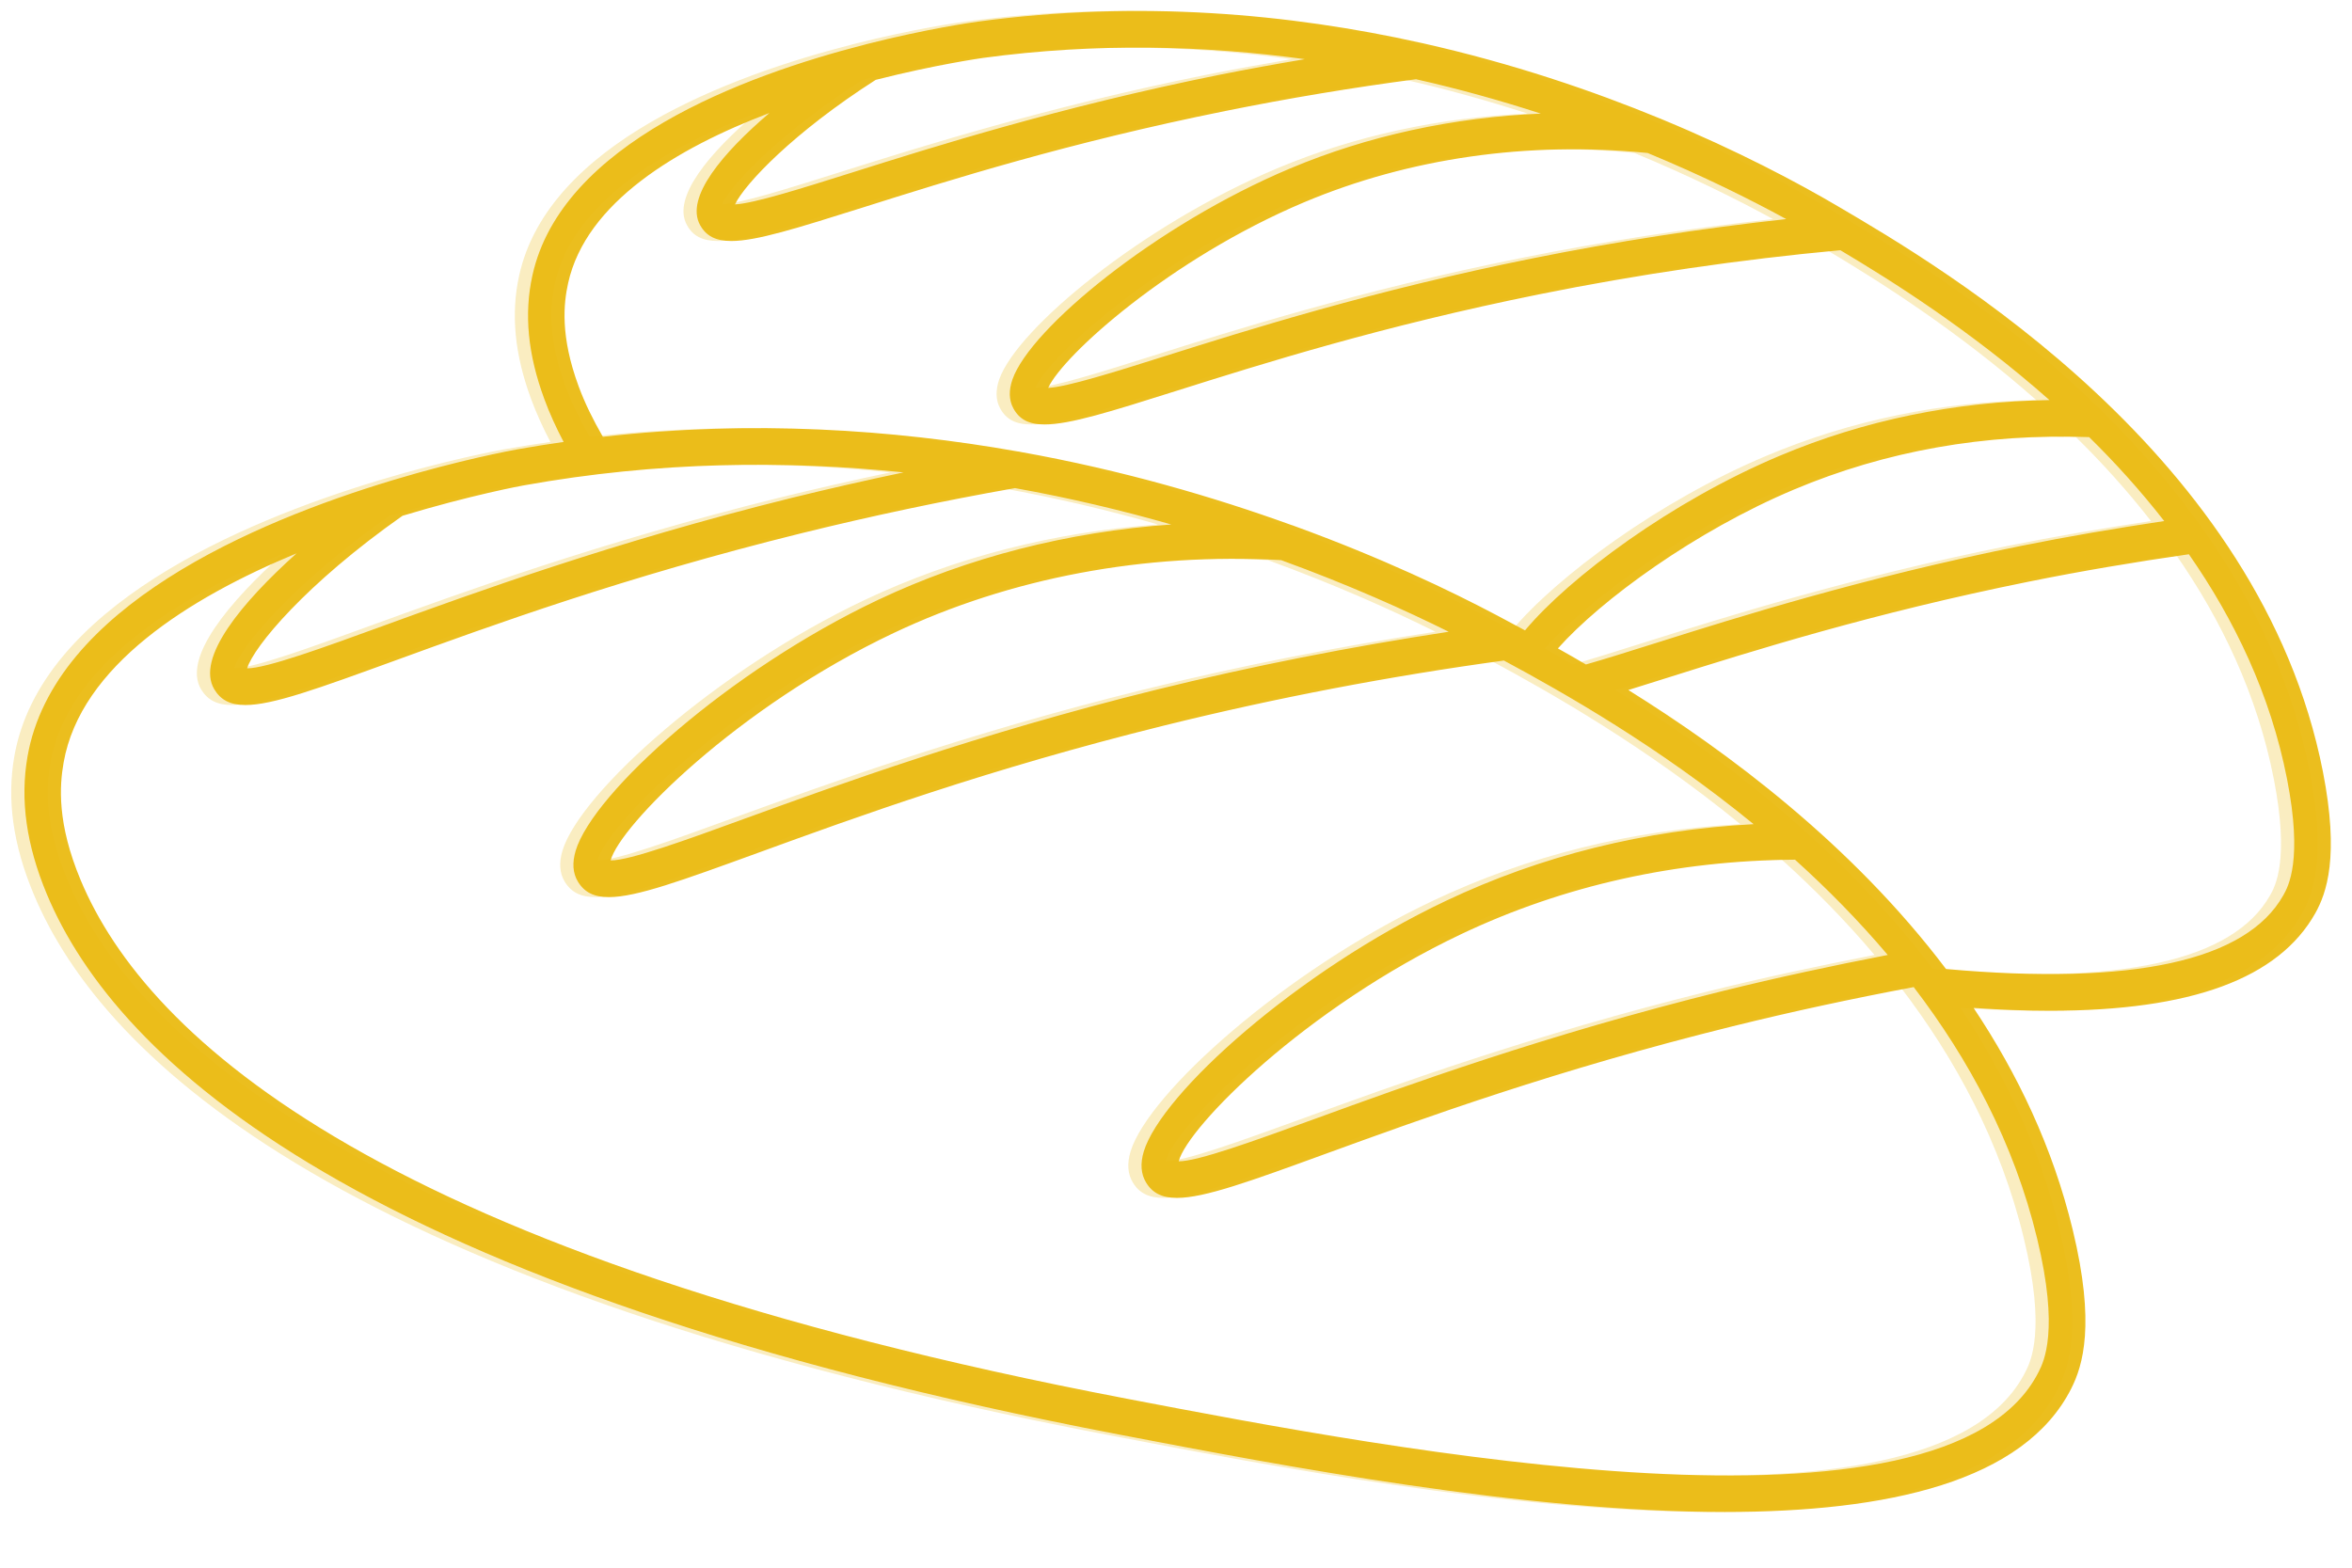 <svg xmlns="http://www.w3.org/2000/svg" xmlns:xlink="http://www.w3.org/1999/xlink" width="177" zoomAndPan="magnify" viewBox="0 0 132.75 88.5" height="118" preserveAspectRatio="xMidYMid meet" version="1.0"><defs><filter x="0%" y="0%" width="100%" height="100%" id="369f5b9d1e"><feColorMatrix values="0 0 0 0 1 0 0 0 0 1 0 0 0 0 1 0 0 0 1 0" color-interpolation-filters="sRGB"/></filter><clipPath id="04f6dae5be"><path d="M 0.25 0 L 132 0 L 132 87 L 0.25 87 Z M 0.25 0 " clip-rule="nonzero"/></clipPath><mask id="42af3b322c"><g filter="url(#369f5b9d1e)"><rect x="-13.275" width="159.3" fill="#000000" y="-8.85" height="106.2" fill-opacity="0.26"/></g></mask><clipPath id="4ec7d31b42"><path d="M 0.25 0 L 131 0 L 131 86 L 0.25 86 Z M 0.25 0 " clip-rule="nonzero"/></clipPath><clipPath id="bca3502572"><rect x="0" width="132" y="0" height="87"/></clipPath><mask id="3ce03ee821"><g filter="url(#369f5b9d1e)"><rect x="-13.275" width="159.3" fill="#000000" y="-8.85" height="106.2" fill-opacity="0.93"/></g></mask><clipPath id="eb89d28960"><path d="M 1 0 L 131.746 0 L 131.746 86 L 1 86 Z M 1 0 " clip-rule="nonzero"/></clipPath><clipPath id="4370eb646b"><rect x="0" width="132" y="0" height="87"/></clipPath></defs><g clip-path="url(#04f6dae5be)"><g mask="url(#42af3b322c)"><g><g clip-path="url(#bca3502572)"><g clip-path="url(#4ec7d31b42)"><path fill="#eab90e" d="M 130.363 43.57 C 126.852 25.656 108.887 15.105 102.98 11.641 C 100.758 10.332 97.359 8.516 93.047 6.73 C 93.016 6.711 92.98 6.707 92.949 6.691 C 89.141 5.121 84.629 3.582 79.574 2.445 C 79.527 2.43 79.48 2.426 79.43 2.414 C 72.062 0.773 63.566 -0.008 54.465 1.219 C 54.156 1.262 51.574 1.625 48.164 2.492 C 48.141 2.496 48.117 2.504 48.094 2.512 C 41.184 4.277 30.945 8.109 29.305 15.543 C 28.824 17.715 29.043 20 29.977 22.527 C 30.277 23.34 30.645 24.148 31.066 24.949 C 30.199 25.07 29.328 25.211 28.449 25.367 C 28.105 25.43 25.199 25.969 21.387 27.117 C 21.367 27.121 21.348 27.133 21.324 27.137 C 13.629 29.465 2.285 34.277 0.809 42.695 C 0.379 45.152 0.738 47.699 1.906 50.488 C 5.836 59.875 19.531 72.785 62.461 80.992 C 71.68 82.758 85.277 85.355 96.605 85.355 C 105.801 85.355 113.504 83.645 116.16 78.383 C 116.812 77.09 117.531 74.758 116.242 69.43 C 115.117 64.77 113.121 60.605 110.645 56.898 C 112.172 57.004 113.617 57.059 114.965 57.059 C 122.941 57.059 127.863 55.238 129.934 51.551 C 130.566 50.418 131.301 48.363 130.363 43.57 Z M 121.406 29.414 C 118.711 29.82 116.008 30.277 113.352 30.812 C 104.379 32.621 97.328 34.844 92.664 36.316 C 91.16 36.789 89.855 37.203 88.77 37.512 C 88.215 37.188 87.688 36.887 87.184 36.605 C 89.613 33.871 94.938 29.98 100.508 27.637 C 105.688 25.453 111.297 24.465 117.168 24.676 C 118.645 26.125 120.074 27.707 121.406 29.414 Z M 71.562 31.621 C 75.398 33.016 78.602 34.461 81.02 35.664 C 75.473 36.512 69.918 37.602 64.469 38.949 C 54.418 41.438 46.559 44.301 41.355 46.191 C 38 47.414 34.812 48.574 33.723 48.574 C 33.723 48.574 33.719 48.574 33.719 48.574 C 34.227 46.621 40.871 39.914 49.695 35.734 C 56.297 32.609 63.855 31.191 71.562 31.621 Z M 92.25 8.637 C 95.395 9.938 98.031 11.254 100.07 12.367 C 95.266 12.898 90.449 13.637 85.711 14.594 C 76.738 16.402 69.691 18.625 65.027 20.098 C 62.191 20.992 59.492 21.844 58.418 21.898 C 59.254 20.051 65.305 14.602 72.871 11.414 C 78.793 8.922 85.492 7.965 92.25 8.637 Z M 54.738 3.27 C 61.168 2.402 67.285 2.57 72.898 3.34 C 71.27 3.617 69.637 3.91 68.027 4.234 C 59.055 6.047 52.004 8.27 47.34 9.742 C 44.512 10.633 41.82 11.484 40.738 11.539 C 41.297 10.375 44.035 7.48 48.68 4.508 C 52.098 3.641 54.664 3.281 54.738 3.27 Z M 31.914 21.812 C 30.859 18.953 31.07 17.117 31.32 15.984 C 32.328 11.43 37.469 8.359 42.68 6.379 C 40.047 8.633 37.918 11.137 38.766 12.695 C 39.105 13.324 39.648 13.605 40.535 13.605 C 41.953 13.605 44.238 12.883 47.961 11.711 C 52.859 10.164 59.57 8.047 68.434 6.262 C 71.973 5.547 75.586 4.945 79.18 4.473 C 81.668 5.035 84.02 5.699 86.223 6.414 C 81.281 6.625 76.473 7.656 72.066 9.512 C 64.477 12.707 57.41 18.535 56.398 21.418 C 56.184 22.039 56.199 22.59 56.449 23.051 C 56.789 23.68 57.336 23.965 58.219 23.961 C 59.637 23.961 61.926 23.242 65.648 22.066 C 70.547 20.52 77.254 18.406 86.117 16.617 C 91.727 15.484 97.449 14.652 103.125 14.125 C 105.98 15.824 110.48 18.648 114.93 22.586 C 109.59 22.668 104.477 23.719 99.703 25.73 C 93.574 28.309 87.852 32.578 85.332 35.586 C 84.75 35.273 84.219 34.992 83.758 34.746 C 81.18 33.379 77.246 31.488 72.277 29.684 C 72.242 29.664 72.199 29.656 72.16 29.645 C 67.785 28.062 62.625 26.547 56.871 25.516 C 56.809 25.496 56.746 25.492 56.684 25.484 C 49.625 24.234 41.695 23.707 33.281 24.66 C 32.742 23.723 32.266 22.77 31.914 21.812 Z M 28.816 27.402 C 36.379 26.043 43.617 25.98 50.25 26.668 C 48.137 27.113 46.031 27.594 43.949 28.105 C 33.898 30.594 26.039 33.457 20.836 35.348 C 17.48 36.57 14.293 37.73 13.207 37.73 C 13.57 36.508 16.531 32.941 21.973 29.117 C 25.824 27.953 28.73 27.414 28.816 27.402 Z M 114.316 77.449 C 109.086 87.805 77.855 81.832 62.852 78.961 C 20.82 70.926 7.543 58.609 3.809 49.691 C 2.465 46.477 2.613 44.363 2.844 43.051 C 3.801 37.59 9.93 33.75 15.992 31.238 C 12.91 34.008 10.289 37.148 11.352 38.918 C 11.715 39.52 12.258 39.801 13.105 39.801 C 14.656 39.801 17.227 38.863 21.543 37.293 C 27.012 35.301 34.5 32.574 44.445 30.113 C 48.426 29.129 52.492 28.27 56.543 27.555 C 59.672 28.117 62.625 28.824 65.363 29.609 C 59.531 30.023 53.902 31.457 48.809 33.867 C 40.41 37.844 32.742 44.742 31.746 48.023 C 31.543 48.703 31.582 49.285 31.867 49.762 C 32.23 50.367 32.777 50.645 33.621 50.645 C 35.176 50.645 37.746 49.707 42.062 48.137 C 47.527 46.145 55.016 43.418 64.965 40.957 C 71.273 39.395 77.723 38.164 84.137 37.289 C 87.508 39.102 92.887 42.152 98.23 46.527 C 92.086 46.852 86.258 48.301 80.871 50.852 C 72.473 54.828 64.805 61.727 63.809 65.008 C 63.605 65.684 63.648 66.27 63.934 66.746 C 64.293 67.348 64.84 67.625 65.684 67.625 C 67.238 67.625 69.809 66.691 74.125 65.117 C 79.594 63.129 87.082 60.402 97.027 57.941 C 100.398 57.105 103.84 56.367 107.266 55.723 C 110.391 59.805 112.93 64.523 114.23 69.914 C 115.492 75.121 114.609 76.875 114.316 77.449 Z M 105.801 53.91 C 102.695 54.512 99.586 55.18 96.535 55.934 C 86.48 58.422 78.621 61.285 73.422 63.18 C 70.062 64.398 66.879 65.559 65.789 65.559 C 65.785 65.559 65.785 65.559 65.781 65.559 C 66.293 63.605 72.934 56.898 81.758 52.719 C 87.547 49.98 93.875 48.578 100.57 48.531 C 102.379 50.164 104.152 51.961 105.801 53.91 Z M 128.129 50.539 C 126.047 54.25 119.637 55.648 109.09 54.703 C 103.75 47.641 96.762 42.445 91.16 38.953 C 91.824 38.75 92.527 38.527 93.289 38.285 C 98.188 36.742 104.895 34.625 113.758 32.836 C 116.738 32.234 119.773 31.723 122.797 31.289 C 125.367 34.98 127.402 39.207 128.336 43.969 C 129.238 48.566 128.406 50.051 128.129 50.539 Z M 128.129 50.539 " fill-opacity="1" fill-rule="nonzero"/></g></g></g></g><g mask="url(#3ce03ee821)"><g><g clip-path="url(#4370eb646b)"><g clip-path="url(#eb89d28960)"><path fill="#eab90e" d="M 131.109 43.57 C 127.598 25.656 109.633 15.105 103.727 11.641 C 101.504 10.332 98.105 8.516 93.789 6.73 C 93.762 6.711 93.727 6.707 93.695 6.691 C 89.887 5.121 85.375 3.582 80.32 2.445 C 80.273 2.43 80.227 2.426 80.176 2.414 C 72.809 0.773 64.312 -0.008 55.207 1.219 C 54.902 1.262 52.316 1.625 48.91 2.492 C 48.887 2.496 48.863 2.504 48.84 2.512 C 41.93 4.277 31.691 8.109 30.051 15.543 C 29.57 17.715 29.789 20 30.723 22.527 C 31.02 23.34 31.391 24.148 31.812 24.949 C 30.945 25.07 30.074 25.211 29.195 25.367 C 28.852 25.43 25.945 25.969 22.133 27.117 C 22.113 27.121 22.094 27.133 22.07 27.137 C 14.375 29.465 3.031 34.277 1.555 42.695 C 1.125 45.152 1.484 47.699 2.648 50.488 C 6.582 59.875 20.277 72.785 63.207 80.992 C 72.422 82.758 86.02 85.355 97.352 85.355 C 106.547 85.355 114.25 83.645 116.906 78.383 C 117.559 77.09 118.277 74.758 116.988 69.43 C 115.863 64.77 113.867 60.605 111.391 56.898 C 112.918 57.004 114.363 57.059 115.711 57.059 C 123.688 57.059 128.609 55.238 130.68 51.551 C 131.312 50.418 132.047 48.363 131.109 43.57 Z M 122.152 29.414 C 119.453 29.82 116.754 30.277 114.098 30.812 C 105.121 32.621 98.074 34.844 93.41 36.316 C 91.906 36.789 90.598 37.203 89.512 37.512 C 88.961 37.188 88.434 36.887 87.93 36.605 C 90.359 33.871 95.684 29.98 101.254 27.637 C 106.434 25.453 112.039 24.465 117.914 24.676 C 119.391 26.125 120.82 27.707 122.152 29.414 Z M 72.309 31.621 C 76.145 33.016 79.348 34.461 81.766 35.664 C 76.219 36.512 70.664 37.602 65.215 38.949 C 55.164 41.438 47.305 44.301 42.102 46.191 C 38.746 47.414 35.559 48.574 34.469 48.574 C 34.469 48.574 34.465 48.574 34.465 48.574 C 34.973 46.621 41.617 39.914 50.441 35.734 C 57.043 32.609 64.602 31.191 72.309 31.621 Z M 92.996 8.637 C 96.141 9.938 98.777 11.254 100.816 12.367 C 96.012 12.898 91.195 13.637 86.457 14.594 C 77.484 16.402 70.438 18.625 65.773 20.098 C 62.938 20.992 60.238 21.844 59.16 21.898 C 60 20.051 66.051 14.602 73.617 11.414 C 79.539 8.922 86.238 7.965 92.996 8.637 Z M 55.484 3.27 C 61.91 2.402 68.031 2.57 73.645 3.34 C 72.012 3.617 70.383 3.91 68.77 4.234 C 59.801 6.047 52.75 8.27 48.086 9.742 C 45.258 10.633 42.566 11.484 41.484 11.539 C 42.043 10.375 44.781 7.48 49.426 4.508 C 52.844 3.641 55.41 3.281 55.484 3.27 Z M 32.66 21.812 C 31.605 18.953 31.816 17.117 32.066 15.984 C 33.07 11.43 38.215 8.359 43.426 6.379 C 40.793 8.633 38.664 11.137 39.508 12.695 C 39.852 13.324 40.395 13.605 41.281 13.605 C 42.695 13.605 44.984 12.883 48.707 11.711 C 53.605 10.164 60.316 8.047 69.18 6.262 C 72.719 5.547 76.332 4.945 79.922 4.473 C 82.414 5.035 84.766 5.699 86.969 6.414 C 82.027 6.625 77.219 7.656 72.812 9.512 C 65.223 12.707 58.156 18.535 57.145 21.418 C 56.93 22.039 56.945 22.59 57.195 23.051 C 57.535 23.68 58.078 23.965 58.965 23.961 C 60.383 23.961 62.672 23.242 66.395 22.066 C 71.293 20.52 78 18.406 86.863 16.617 C 92.473 15.484 98.191 14.652 103.871 14.125 C 106.727 15.824 111.227 18.648 115.676 22.586 C 110.336 22.668 105.223 23.719 100.449 25.73 C 94.32 28.309 88.598 32.578 86.074 35.586 C 85.496 35.273 84.965 34.992 84.504 34.746 C 81.922 33.379 77.992 31.488 73.023 29.684 C 72.988 29.664 72.945 29.656 72.906 29.645 C 68.531 28.062 63.367 26.547 57.617 25.516 C 57.555 25.496 57.492 25.492 57.43 25.484 C 50.371 24.234 42.441 23.707 34.027 24.66 C 33.488 23.723 33.012 22.77 32.66 21.812 Z M 29.559 27.402 C 37.125 26.043 44.363 25.98 50.996 26.668 C 48.883 27.113 46.777 27.594 44.695 28.105 C 34.645 30.594 26.785 33.457 21.582 35.348 C 18.227 36.57 15.039 37.73 13.949 37.73 C 14.316 36.508 17.277 32.941 22.719 29.117 C 26.566 27.953 29.477 27.414 29.559 27.402 Z M 115.062 77.449 C 109.832 87.805 78.602 81.832 63.598 78.961 C 21.566 70.926 8.289 58.609 4.555 49.691 C 3.211 46.477 3.359 44.363 3.59 43.051 C 4.547 37.59 10.672 33.75 16.738 31.238 C 13.656 34.008 11.035 37.148 12.098 38.918 C 12.461 39.52 13.004 39.801 13.852 39.801 C 15.402 39.801 17.973 38.863 22.289 37.293 C 27.758 35.301 35.246 32.574 45.191 30.113 C 49.172 29.129 53.238 28.27 57.289 27.555 C 60.418 28.117 63.371 28.824 66.109 29.609 C 60.277 30.023 54.648 31.457 49.555 33.867 C 41.156 37.844 33.484 44.742 32.492 48.023 C 32.289 48.703 32.328 49.285 32.613 49.762 C 32.977 50.367 33.52 50.645 34.367 50.645 C 35.922 50.645 38.488 49.707 42.805 48.137 C 48.273 46.145 55.762 43.418 65.711 40.957 C 72.02 39.395 78.465 38.164 84.883 37.289 C 88.254 39.102 93.633 42.152 98.977 46.527 C 92.832 46.852 87.004 48.301 81.617 50.852 C 73.219 54.828 65.551 61.727 64.555 65.008 C 64.352 65.684 64.395 66.27 64.68 66.746 C 65.039 67.348 65.586 67.625 66.43 67.625 C 67.984 67.625 70.555 66.691 74.871 65.117 C 80.336 63.129 87.828 60.402 97.773 57.941 C 101.145 57.105 104.586 56.367 108.012 55.723 C 111.133 59.805 113.676 64.523 114.977 69.914 C 116.238 75.121 115.352 76.875 115.062 77.449 Z M 106.547 53.91 C 103.441 54.512 100.332 55.18 97.281 55.934 C 87.227 58.422 79.367 61.285 74.168 63.18 C 70.809 64.398 67.625 65.559 66.535 65.559 C 66.531 65.559 66.531 65.559 66.527 65.559 C 67.039 63.605 73.68 56.898 82.504 52.719 C 88.293 49.98 94.621 48.578 101.312 48.531 C 103.125 50.164 104.895 51.961 106.547 53.91 Z M 128.875 50.539 C 126.793 54.25 120.383 55.648 109.836 54.703 C 104.496 47.641 97.508 42.445 91.906 38.953 C 92.57 38.75 93.273 38.527 94.035 38.285 C 98.934 36.742 105.641 34.625 114.504 32.836 C 117.484 32.234 120.52 31.723 123.543 31.289 C 126.113 34.98 128.148 39.207 129.082 43.969 C 129.984 48.566 129.148 50.051 128.875 50.539 Z M 128.875 50.539 " fill-opacity="1" fill-rule="nonzero"/></g></g></g></g></g></svg>